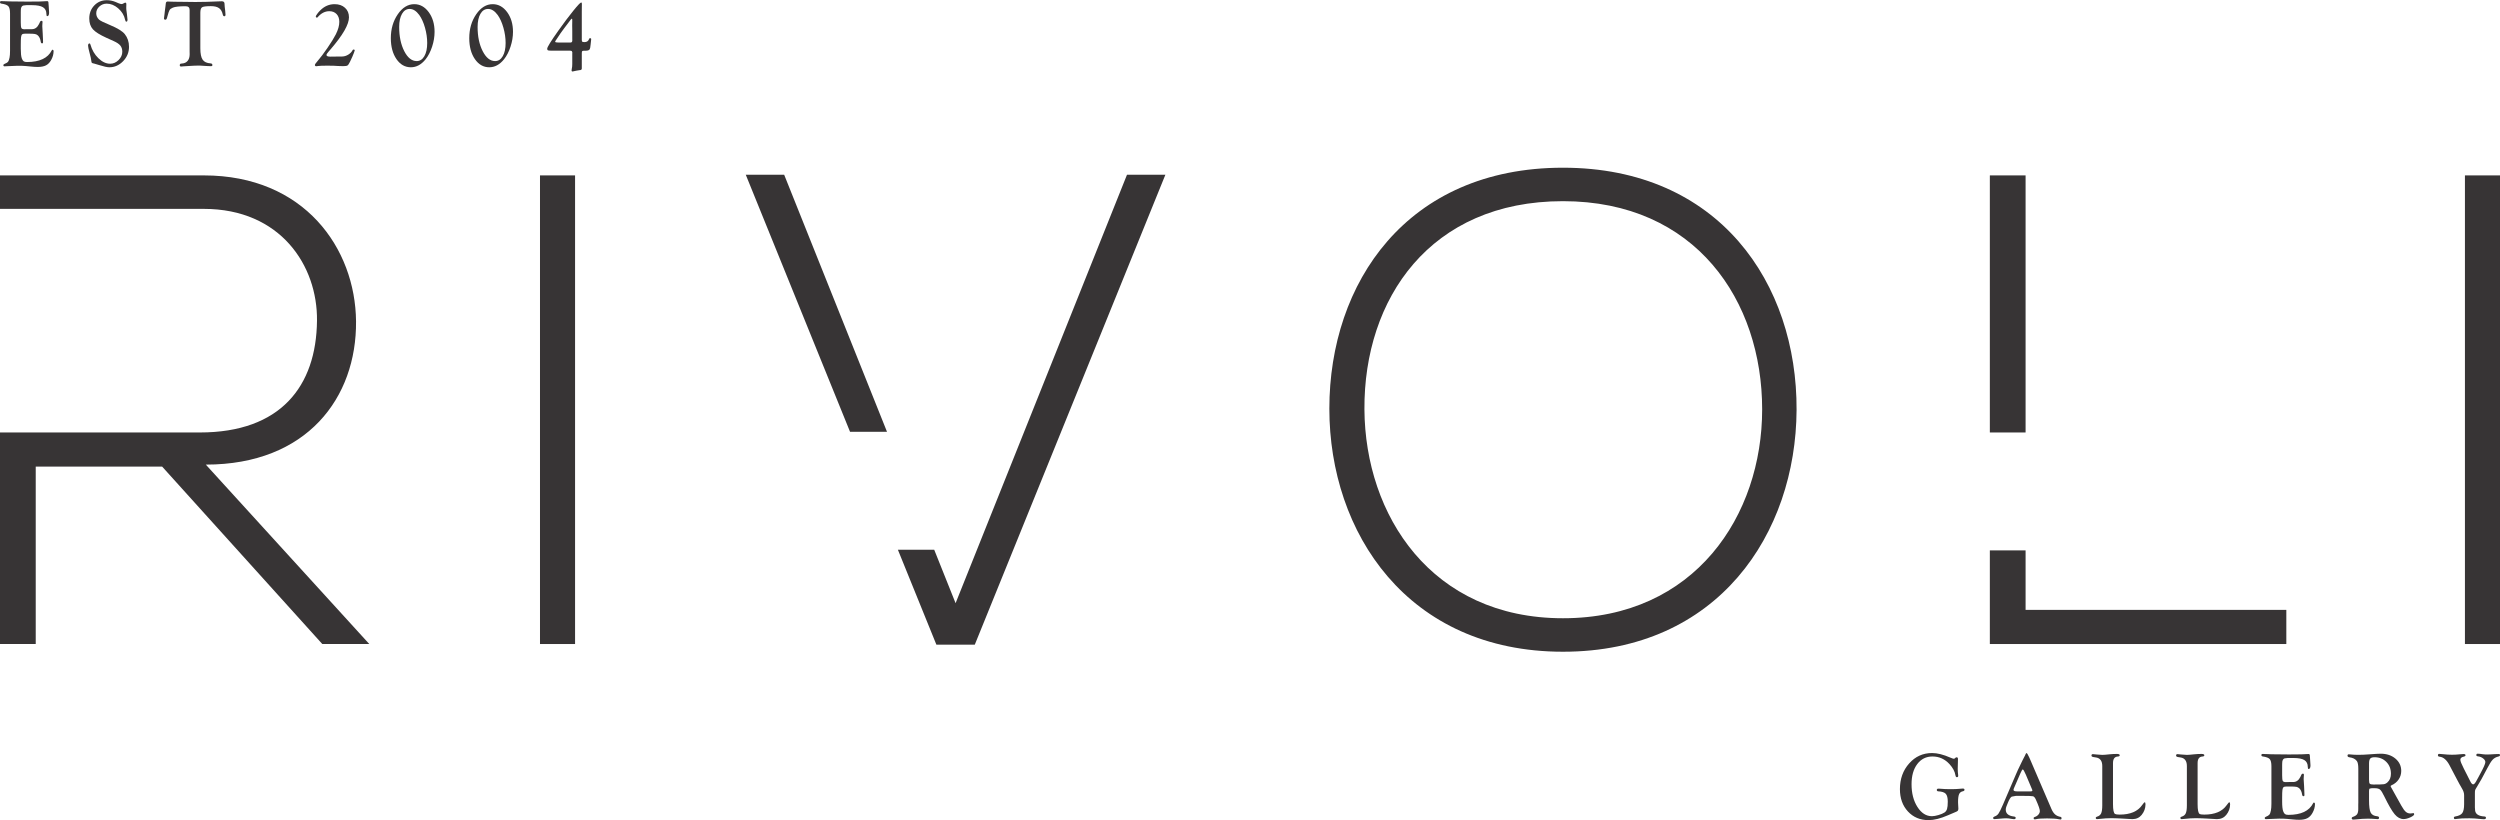 <svg width="192" height="63" viewBox="0 0 192 63" fill="none" xmlns="http://www.w3.org/2000/svg">
<g clip-path="url(#clip0_195_186)">
<path d="M148.384 57.833C148.784 57.833 149.251 57.95 149.787 58.185C149.923 58.243 150.009 58.272 150.048 58.272C150.082 58.272 150.111 58.26 150.138 58.236L150.177 58.2C150.201 58.175 150.229 58.162 150.263 58.16C150.335 58.157 150.371 58.202 150.371 58.29L150.367 58.544L150.353 59.042L150.363 59.304C150.369 59.369 150.375 59.44 150.385 59.514C150.387 59.544 150.389 59.565 150.389 59.579C150.389 59.657 150.352 59.694 150.278 59.688C150.227 59.686 150.194 59.636 150.177 59.536C150.129 59.247 149.977 58.963 149.722 58.685C149.362 58.294 148.926 58.098 148.415 58.098C147.928 58.098 147.538 58.292 147.246 58.68C146.953 59.068 146.807 59.584 146.807 60.23C146.807 60.92 146.958 61.503 147.259 61.975C147.561 62.447 147.932 62.684 148.373 62.684C148.505 62.684 148.671 62.655 148.874 62.596C149.076 62.536 149.23 62.471 149.335 62.401C149.43 62.339 149.496 62.248 149.533 62.127C149.57 62.007 149.589 61.819 149.589 61.566C149.589 61.277 149.537 61.076 149.435 60.964C149.332 60.852 149.14 60.789 148.857 60.774C148.784 60.77 148.747 60.734 148.747 60.667C148.747 60.6 148.79 60.568 148.876 60.568C148.902 60.568 148.944 60.57 149.001 60.574C149.236 60.596 149.502 60.608 149.799 60.608C150.106 60.608 150.331 60.598 150.474 60.581C150.582 60.568 150.672 60.56 150.744 60.56C150.829 60.56 150.873 60.592 150.873 60.656C150.873 60.715 150.83 60.753 150.744 60.77C150.605 60.799 150.509 60.874 150.457 60.995C150.404 61.116 150.378 61.319 150.378 61.608C150.378 61.696 150.381 61.776 150.389 61.846C150.398 61.967 150.403 62.052 150.403 62.1C150.403 62.175 150.388 62.23 150.358 62.265C150.328 62.3 150.268 62.334 150.177 62.368C150.122 62.388 149.932 62.469 149.607 62.611C149.036 62.86 148.538 62.986 148.112 62.986C147.467 62.986 146.939 62.764 146.529 62.321C146.119 61.878 145.914 61.306 145.914 60.604C145.914 59.819 146.151 59.161 146.625 58.63C147.097 58.098 147.684 57.833 148.384 57.833Z" fill="#373435"/>
<path d="M156.052 60.6L155.583 59.492C155.471 59.227 155.392 59.093 155.344 59.093C155.315 59.093 155.263 59.179 155.186 59.351L155.118 59.503L154.7 60.469L154.661 60.56C154.644 60.596 154.636 60.628 154.636 60.654C154.636 60.737 154.721 60.777 154.893 60.777H155.952C156.042 60.777 156.087 60.752 156.087 60.702C156.087 60.689 156.082 60.669 156.07 60.64L156.052 60.6ZM155.917 58.33L157.548 62.122C157.63 62.313 157.725 62.456 157.835 62.55C157.945 62.645 158.088 62.707 158.262 62.739C158.305 62.746 158.326 62.78 158.326 62.842C158.326 62.909 158.299 62.94 158.243 62.938C158.213 62.936 158.168 62.928 158.108 62.916C157.923 62.876 157.626 62.854 157.217 62.854C156.805 62.854 156.525 62.874 156.377 62.912C156.34 62.922 156.31 62.928 156.283 62.928C156.216 62.928 156.183 62.893 156.183 62.824C156.183 62.789 156.209 62.763 156.261 62.746C156.377 62.712 156.471 62.651 156.547 62.564C156.622 62.477 156.66 62.385 156.66 62.288C156.66 62.153 156.555 61.855 156.348 61.395C156.284 61.255 156.213 61.174 156.135 61.153C156.058 61.133 155.783 61.123 155.312 61.123H154.826L154.504 61.181C154.415 61.221 154.315 61.381 154.203 61.659L154.092 61.938C154.06 62.018 154.042 62.099 154.042 62.181C154.042 62.485 154.253 62.661 154.673 62.709C154.764 62.722 154.809 62.758 154.806 62.817C154.801 62.881 154.758 62.913 154.676 62.913C154.633 62.913 154.573 62.905 154.494 62.891C154.335 62.859 154.194 62.844 154.07 62.844C153.957 62.844 153.775 62.856 153.523 62.881C153.336 62.899 153.22 62.909 153.175 62.909C153.108 62.909 153.074 62.88 153.074 62.82C153.074 62.772 153.108 62.734 153.175 62.709C153.303 62.668 153.407 62.593 153.485 62.483C153.562 62.373 153.678 62.141 153.83 61.788L154.81 59.505C154.888 59.324 154.944 59.199 154.974 59.131L155.308 58.438L155.48 58.098V58.109C155.556 57.925 155.608 57.833 155.634 57.833C155.672 57.833 155.738 57.935 155.831 58.138L155.917 58.33Z" fill="#373435"/>
<path d="M162.278 61.753C162.278 62.204 162.331 62.458 162.439 62.513C162.499 62.545 162.615 62.561 162.789 62.561C163.599 62.561 164.173 62.32 164.511 61.837C164.615 61.69 164.681 61.616 164.708 61.616C164.752 61.616 164.774 61.667 164.774 61.766C164.774 62.072 164.674 62.348 164.475 62.59C164.301 62.802 164.064 62.909 163.762 62.909C163.7 62.909 163.587 62.903 163.422 62.891C163.379 62.888 163.235 62.88 162.991 62.866L162.601 62.847C162.469 62.84 162.32 62.836 162.152 62.836C161.876 62.836 161.577 62.855 161.256 62.892C161.159 62.903 161.093 62.909 161.059 62.909C160.99 62.909 160.955 62.877 160.955 62.813C160.955 62.769 160.986 62.737 161.048 62.72C161.202 62.677 161.307 62.593 161.366 62.469C161.424 62.344 161.454 62.141 161.454 61.858V58.83C161.454 58.444 161.294 58.225 160.976 58.174L160.762 58.139C160.671 58.123 160.625 58.086 160.625 58.028C160.625 57.953 160.661 57.917 160.733 57.917C160.756 57.917 160.792 57.92 160.837 57.927C160.87 57.93 160.917 57.935 160.977 57.941L161.132 57.953C161.277 57.968 161.387 57.975 161.459 57.975C161.573 57.975 161.756 57.96 162.008 57.931C162.194 57.912 162.385 57.902 162.579 57.902C162.722 57.902 162.795 57.936 162.795 58.005C162.795 58.065 162.743 58.097 162.639 58.102C162.398 58.119 162.278 58.287 162.278 58.606V61.753Z" fill="#373435"/>
<path d="M168.776 61.753C168.776 62.204 168.829 62.458 168.937 62.513C168.996 62.545 169.113 62.561 169.287 62.561C170.097 62.561 170.671 62.32 171.009 61.837C171.113 61.69 171.179 61.616 171.206 61.616C171.25 61.616 171.272 61.667 171.272 61.766C171.272 62.072 171.172 62.348 170.973 62.59C170.799 62.802 170.561 62.909 170.26 62.909C170.198 62.909 170.085 62.903 169.92 62.891C169.877 62.888 169.733 62.88 169.489 62.866L169.098 62.847C168.966 62.84 168.818 62.836 168.65 62.836C168.373 62.836 168.075 62.855 167.754 62.892C167.656 62.903 167.591 62.909 167.557 62.909C167.487 62.909 167.453 62.877 167.453 62.813C167.453 62.769 167.484 62.737 167.546 62.72C167.699 62.677 167.805 62.593 167.863 62.469C167.922 62.344 167.952 62.141 167.952 61.858V58.83C167.952 58.444 167.792 58.225 167.475 58.174L167.259 58.139C167.169 58.123 167.123 58.086 167.123 58.028C167.123 57.953 167.159 57.917 167.231 57.917C167.255 57.917 167.289 57.92 167.335 57.927C167.368 57.93 167.415 57.935 167.475 57.941L167.63 57.953C167.775 57.968 167.884 57.975 167.956 57.975C168.071 57.975 168.254 57.96 168.505 57.931C168.692 57.912 168.883 57.902 169.077 57.902C169.22 57.902 169.293 57.936 169.293 58.005C169.293 58.065 169.24 58.097 169.137 58.102C168.896 58.119 168.776 58.287 168.776 58.606V61.753Z" fill="#373435"/>
<path d="M175.269 58.759V59.547C175.269 59.772 175.285 59.915 175.317 59.976C175.349 60.035 175.428 60.066 175.553 60.066L175.66 60.063L175.817 60.059H176.122C176.359 60.059 176.542 59.927 176.671 59.663L176.753 59.485C176.775 59.441 176.811 59.419 176.861 59.416C176.913 59.414 176.94 59.446 176.94 59.515C176.94 59.533 176.937 59.587 176.929 59.675C176.924 59.738 176.921 59.791 176.921 59.834C176.921 59.913 176.932 60.094 176.954 60.381C176.969 60.568 176.975 60.73 176.975 60.868L176.98 61.053C176.98 61.088 176.975 61.111 176.969 61.123C176.958 61.137 176.94 61.146 176.91 61.148C176.851 61.152 176.814 61.107 176.8 61.01C176.769 60.805 176.697 60.648 176.585 60.542C176.523 60.484 176.447 60.447 176.357 60.429C176.267 60.412 176.1 60.404 175.853 60.404H175.609C175.495 60.404 175.417 60.421 175.375 60.457C175.333 60.492 175.305 60.562 175.29 60.668C175.276 60.789 175.269 60.98 175.269 61.241V61.568C175.269 61.909 175.295 62.153 175.348 62.303C175.388 62.412 175.436 62.486 175.492 62.524C175.547 62.563 175.631 62.582 175.746 62.582C176.717 62.582 177.35 62.284 177.65 61.685C177.666 61.656 177.681 61.641 177.693 61.638C177.716 61.633 177.738 61.641 177.759 61.662C177.779 61.683 177.79 61.708 177.79 61.741C177.79 61.978 177.726 62.209 177.599 62.432C177.494 62.621 177.362 62.757 177.205 62.838C177.047 62.919 176.838 62.96 176.577 62.96C176.425 62.96 176.255 62.951 176.068 62.931L175.653 62.891C175.499 62.876 175.293 62.87 175.033 62.87C174.858 62.87 174.593 62.88 174.237 62.902C174.139 62.909 174.068 62.912 174.025 62.912C173.968 62.912 173.936 62.886 173.932 62.831C173.929 62.787 173.956 62.754 174.011 62.731C174.147 62.678 174.239 62.622 174.288 62.563C174.338 62.504 174.376 62.398 174.405 62.245C174.431 62.118 174.445 61.943 174.445 61.724V58.849C174.445 58.578 174.4 58.394 174.314 58.297C174.226 58.201 174.046 58.133 173.77 58.094C173.706 58.085 173.674 58.049 173.674 57.987C173.674 57.93 173.713 57.901 173.792 57.901C173.809 57.901 173.845 57.904 173.899 57.909C173.943 57.912 174.002 57.913 174.075 57.913L174.437 57.928L175.796 57.942C176.577 57.942 177.059 57.931 177.241 57.909C177.259 57.907 177.277 57.906 177.291 57.906C177.36 57.906 177.395 57.946 177.395 58.026C177.395 58.081 177.402 58.18 177.416 58.323C177.435 58.534 177.445 58.685 177.445 58.777C177.445 58.961 177.398 59.056 177.306 59.06C177.259 59.063 177.237 59.009 177.237 58.9C177.237 58.659 177.151 58.485 176.977 58.376C176.804 58.268 176.524 58.214 176.137 58.214H175.699L175.456 58.243C175.333 58.282 175.273 58.404 175.273 58.61L175.269 58.759Z" fill="#373435"/>
<path d="M181.942 58.639V59.895C181.942 60.051 181.961 60.149 182.001 60.19C182.041 60.231 182.135 60.251 182.283 60.251C182.709 60.251 182.974 60.243 183.076 60.227C183.177 60.212 183.272 60.163 183.361 60.081C183.536 59.921 183.623 59.7 183.623 59.42C183.623 59.054 183.505 58.752 183.269 58.514C183.033 58.276 182.733 58.156 182.369 58.156C182.206 58.156 182.094 58.19 182.033 58.259C181.972 58.328 181.942 58.455 181.942 58.639ZM181.942 61.474C181.942 61.932 181.984 62.244 182.068 62.407C182.151 62.57 182.315 62.663 182.562 62.688C182.662 62.697 182.712 62.737 182.712 62.806C182.712 62.875 182.672 62.909 182.591 62.909C182.564 62.909 182.515 62.905 182.443 62.898C182.238 62.882 182.04 62.873 181.848 62.873C181.688 62.873 181.547 62.878 181.422 62.887L181.121 62.914L180.881 62.935C180.813 62.942 180.767 62.945 180.741 62.945C180.655 62.945 180.612 62.912 180.612 62.846C180.612 62.791 180.635 62.757 180.684 62.742C180.846 62.691 180.958 62.623 181.021 62.538C181.082 62.452 181.114 62.32 181.114 62.145V61.8L181.118 61.659V59.036C181.118 58.747 181.081 58.552 181.01 58.453C180.893 58.291 180.701 58.194 180.436 58.16C180.338 58.145 180.289 58.103 180.289 58.034C180.289 57.965 180.323 57.931 180.389 57.931C180.415 57.931 180.458 57.935 180.518 57.942C180.702 57.961 180.904 57.971 181.124 57.971C181.365 57.971 181.658 57.958 182.003 57.931C182.406 57.9 182.685 57.884 182.838 57.884C183.292 57.884 183.668 58.009 183.967 58.259C184.267 58.511 184.415 58.826 184.415 59.207C184.415 59.446 184.349 59.664 184.216 59.861C184.084 60.057 183.902 60.206 183.67 60.308C183.622 60.327 183.599 60.351 183.602 60.38C183.604 60.405 183.616 60.434 183.638 60.467C183.659 60.501 183.692 60.558 183.735 60.638L184.053 61.211L184.423 61.874C184.549 62.1 184.662 62.256 184.761 62.343C184.861 62.43 184.977 62.474 185.111 62.474C185.166 62.474 185.217 62.469 185.265 62.459C185.294 62.452 185.32 62.448 185.344 62.448C185.387 62.448 185.409 62.477 185.409 62.531C185.409 62.602 185.311 62.681 185.115 62.772C184.919 62.86 184.746 62.905 184.594 62.905C184.349 62.905 184.122 62.783 183.915 62.539C183.708 62.294 183.438 61.832 183.107 61.151C182.978 60.883 182.872 60.713 182.788 60.642C182.704 60.57 182.568 60.534 182.379 60.534H182.157L181.996 60.563C181.96 60.583 181.942 60.641 181.942 60.738V61.474Z" fill="#373435"/>
<path d="M190.072 60.943V62.014L190.09 62.259C190.13 62.533 190.37 62.682 190.807 62.706C190.884 62.71 190.922 62.745 190.922 62.809C190.922 62.881 190.868 62.916 190.761 62.916C190.703 62.916 190.641 62.913 190.574 62.905L190.066 62.859C189.973 62.849 189.834 62.844 189.647 62.844C189.201 62.844 188.904 62.857 188.755 62.884C188.658 62.9 188.586 62.909 188.541 62.909C188.487 62.909 188.459 62.868 188.459 62.788C188.459 62.742 188.493 62.715 188.559 62.706C188.826 62.662 189.008 62.575 189.102 62.445C189.196 62.314 189.244 62.087 189.244 61.763V61.071C189.244 60.908 189.191 60.74 189.086 60.567C188.962 60.359 188.824 60.11 188.674 59.82L188.129 58.783C187.911 58.368 187.656 58.145 187.366 58.116C187.277 58.108 187.232 58.074 187.232 58.012C187.232 57.936 187.266 57.898 187.333 57.898C187.393 57.898 187.485 57.906 187.612 57.92C187.87 57.949 188.103 57.964 188.313 57.964C188.507 57.964 188.703 57.953 188.904 57.931C189.051 57.917 189.151 57.909 189.201 57.909C189.301 57.909 189.351 57.941 189.351 58.002C189.351 58.053 189.31 58.088 189.23 58.105C189.045 58.142 188.954 58.223 188.954 58.348C188.954 58.45 189.04 58.672 189.215 59.015L189.495 59.566C189.61 59.788 189.68 59.929 189.707 59.987C189.788 60.156 189.867 60.24 189.943 60.24C190.02 60.24 190.119 60.117 190.243 59.871C190.273 59.808 190.354 59.66 190.482 59.428C190.744 58.95 190.875 58.65 190.875 58.53C190.875 58.427 190.816 58.333 190.699 58.243C190.582 58.154 190.448 58.102 190.298 58.087C190.221 58.077 190.182 58.047 190.182 57.998C190.182 57.922 190.214 57.884 190.276 57.884C190.343 57.884 190.404 57.888 190.46 57.895L190.697 57.927C190.79 57.94 190.91 57.946 191.056 57.946C191.135 57.946 191.223 57.941 191.318 57.935L191.62 57.917C191.696 57.912 191.791 57.909 191.904 57.909C191.968 57.909 192 57.938 192 57.994C192 58.046 191.957 58.082 191.872 58.102C191.693 58.145 191.547 58.226 191.436 58.345C191.325 58.463 191.185 58.688 191.014 59.019C190.711 59.612 190.433 60.11 190.179 60.514C190.129 60.59 190.099 60.649 190.088 60.695C190.077 60.741 190.072 60.824 190.072 60.943Z" fill="#373435"/>
<path d="M2.744 33.214H15.349C21.55 33.214 24.295 29.666 24.345 24.628C24.397 20.412 21.55 16.042 15.655 16.042H2.744H0V13.471H15.655C23.38 13.471 27.294 19.075 27.344 24.68C27.395 30.54 23.583 35.682 15.806 35.682L28.361 49.461H24.752L12.453 35.836H2.744V49.461H0V33.214H2.744Z" fill="#373435"/>
<path d="M41.471 13.471H44.165V49.461H41.471V13.471Z" fill="#373435"/>
<path d="M104.788 31.44C104.839 39.564 109.921 47.481 120.036 47.481C130.201 47.481 135.334 39.564 135.334 31.44C135.334 23.111 130.251 15.45 120.036 15.45C109.819 15.45 104.737 22.957 104.788 31.44ZM137.977 31.492C137.926 40.952 131.98 50.053 120.036 50.053C108.092 50.053 102.094 40.901 102.094 31.389C102.094 21.723 108.04 12.88 120.036 12.88C132.031 12.88 138.027 21.775 137.977 31.492Z" fill="#373435"/>
<path d="M189.307 13.471H192V49.461H189.307V13.471Z" fill="#373435"/>
<path d="M68.122 33.162L60.224 13.419H57.275L65.283 33.162H68.122Z" fill="#373435"/>
<path d="M86.553 13.42L73.389 46.324L71.747 42.218H68.957L71.915 49.512H74.863L89.501 13.42H86.553Z" fill="#373435"/>
<path d="M155.565 13.471H152.82V33.214H155.565V13.471Z" fill="#373435"/>
<path d="M155.565 46.839V42.27H152.82V49.461H175.59V46.839H155.565Z" fill="#373435"/>
<path d="M1.596 0.94V1.728C1.596 1.953 1.612 2.097 1.644 2.156C1.676 2.218 1.754 2.247 1.879 2.247L1.986 2.244L2.143 2.241H2.449C2.685 2.241 2.868 2.108 2.997 1.844L3.08 1.667C3.101 1.623 3.137 1.599 3.187 1.598C3.239 1.595 3.266 1.628 3.266 1.696C3.266 1.715 3.263 1.769 3.255 1.855C3.25 1.919 3.248 1.972 3.248 2.016C3.248 2.094 3.259 2.276 3.28 2.561C3.295 2.749 3.302 2.911 3.302 3.05L3.306 3.235C3.306 3.269 3.302 3.292 3.295 3.304C3.285 3.318 3.266 3.327 3.237 3.329C3.178 3.335 3.141 3.289 3.126 3.191C3.095 2.986 3.023 2.83 2.911 2.723C2.849 2.665 2.773 2.628 2.684 2.611C2.593 2.594 2.426 2.585 2.18 2.585H1.936C1.821 2.585 1.743 2.602 1.702 2.638C1.66 2.673 1.631 2.744 1.617 2.85C1.602 2.97 1.596 3.161 1.596 3.422V3.749C1.596 4.089 1.622 4.335 1.674 4.485C1.714 4.594 1.762 4.667 1.818 4.706C1.873 4.745 1.957 4.764 2.072 4.764C3.043 4.764 3.677 4.465 3.976 3.867C3.993 3.838 4.007 3.822 4.019 3.82C4.043 3.815 4.065 3.823 4.085 3.844C4.106 3.864 4.116 3.89 4.116 3.922C4.116 4.16 4.052 4.39 3.926 4.613C3.821 4.803 3.689 4.938 3.532 5.019C3.373 5.1 3.164 5.141 2.904 5.141C2.751 5.141 2.581 5.132 2.395 5.112L1.979 5.072C1.826 5.058 1.619 5.051 1.359 5.051C1.184 5.051 0.919 5.062 0.563 5.083C0.465 5.09 0.394 5.094 0.351 5.094C0.294 5.094 0.263 5.067 0.258 5.012C0.255 4.968 0.282 4.935 0.337 4.913C0.473 4.859 0.566 4.804 0.615 4.744C0.664 4.685 0.702 4.579 0.732 4.427C0.758 4.299 0.771 4.125 0.771 3.905V1.03C0.771 0.76 0.727 0.576 0.64 0.478C0.553 0.382 0.372 0.315 0.096 0.276C0.032 0.266 0 0.23 0 0.169C0 0.112 0.04 0.084 0.118 0.084C0.135 0.084 0.17 0.086 0.226 0.09C0.269 0.093 0.328 0.095 0.401 0.095L0.764 0.109L2.122 0.123C2.904 0.123 3.386 0.113 3.567 0.09C3.586 0.089 3.603 0.087 3.618 0.087C3.687 0.087 3.721 0.127 3.721 0.206C3.721 0.263 3.729 0.362 3.743 0.505C3.762 0.715 3.771 0.866 3.771 0.958C3.771 1.143 3.725 1.236 3.631 1.241C3.586 1.244 3.564 1.19 3.564 1.081C3.564 0.841 3.477 0.666 3.303 0.558C3.13 0.45 2.85 0.396 2.463 0.396H2.025L1.782 0.425C1.66 0.464 1.599 0.586 1.599 0.792L1.596 0.94Z" fill="#373435"/>
<path d="M8.201 0.015C8.425 0.015 8.645 0.058 8.86 0.145L9.1 0.247C9.208 0.291 9.285 0.312 9.33 0.312C9.363 0.312 9.398 0.304 9.434 0.287L9.57 0.217C9.589 0.208 9.608 0.203 9.628 0.203C9.677 0.203 9.703 0.243 9.703 0.323L9.696 0.617C9.696 0.663 9.699 0.707 9.703 0.748L9.75 1.103L9.785 1.434C9.79 1.463 9.793 1.488 9.793 1.507C9.793 1.611 9.763 1.663 9.703 1.663C9.66 1.663 9.629 1.617 9.61 1.525C9.54 1.187 9.366 0.895 9.086 0.649C8.805 0.402 8.508 0.28 8.195 0.28C7.98 0.28 7.792 0.353 7.631 0.5C7.471 0.647 7.391 0.821 7.391 1.021C7.391 1.206 7.462 1.367 7.602 1.502C7.693 1.589 7.977 1.731 8.454 1.926C9.02 2.161 9.396 2.392 9.581 2.617C9.798 2.888 9.908 3.215 9.908 3.598C9.908 4.019 9.757 4.386 9.456 4.698C9.154 5.011 8.802 5.167 8.398 5.167C8.233 5.167 7.971 5.11 7.612 4.996C7.446 4.94 7.322 4.904 7.244 4.887C7.134 4.866 7.07 4.845 7.052 4.823C7.034 4.804 7.019 4.741 7.006 4.637C6.995 4.523 6.959 4.359 6.899 4.143C6.809 3.814 6.764 3.603 6.764 3.511C6.764 3.395 6.8 3.337 6.874 3.337C6.908 3.337 6.931 3.365 6.946 3.424C7.063 3.839 7.267 4.188 7.556 4.47C7.846 4.753 8.147 4.894 8.458 4.894C8.7 4.894 8.915 4.801 9.105 4.614C9.296 4.427 9.392 4.213 9.392 3.971C9.392 3.78 9.341 3.624 9.243 3.501C9.143 3.378 8.971 3.262 8.727 3.153L8.181 2.907C7.666 2.674 7.317 2.454 7.133 2.248C6.949 2.039 6.856 1.764 6.856 1.42C6.856 1.021 6.984 0.686 7.242 0.418C7.499 0.149 7.818 0.015 8.201 0.015V0.015Z" fill="#373435"/>
<path d="M15.386 0.981V3.715C15.386 4.123 15.445 4.413 15.563 4.585C15.68 4.755 15.886 4.85 16.183 4.869C16.269 4.877 16.312 4.92 16.312 4.999C16.312 5.055 16.275 5.083 16.201 5.083C16.184 5.083 16.154 5.082 16.111 5.08L15.842 5.069L15.394 5.04C15.359 5.037 15.311 5.036 15.251 5.036C15.112 5.036 14.988 5.04 14.878 5.047L14.086 5.094C14.002 5.104 13.944 5.109 13.914 5.109C13.839 5.109 13.804 5.076 13.806 5.013C13.809 4.959 13.82 4.924 13.841 4.908C13.863 4.891 13.91 4.881 13.981 4.877C14.168 4.864 14.312 4.796 14.414 4.671C14.515 4.546 14.566 4.376 14.566 4.161L14.562 3.99V0.766C14.562 0.575 14.46 0.479 14.258 0.479C13.78 0.479 13.453 0.514 13.278 0.585C13.152 0.639 13.068 0.698 13.027 0.766C12.984 0.832 12.927 0.998 12.856 1.263L12.828 1.364C12.801 1.464 12.76 1.514 12.705 1.514C12.626 1.514 12.59 1.477 12.594 1.402C12.597 1.334 12.608 1.239 12.63 1.119L12.666 0.802L12.709 0.479L12.734 0.258C12.743 0.163 12.794 0.116 12.884 0.116C12.909 0.116 12.949 0.119 13.006 0.123C13.1 0.13 13.232 0.134 13.404 0.134L14.136 0.142L15.007 0.153C15.569 0.153 16.164 0.136 16.792 0.106C16.916 0.101 16.996 0.098 17.033 0.098C17.164 0.098 17.233 0.154 17.241 0.265L17.259 0.527C17.261 0.568 17.273 0.666 17.294 0.82C17.311 0.949 17.319 1.051 17.319 1.129C17.319 1.209 17.287 1.249 17.222 1.249C17.168 1.249 17.13 1.203 17.108 1.11C17.058 0.884 16.962 0.721 16.819 0.622C16.677 0.522 16.47 0.472 16.201 0.472C15.837 0.472 15.611 0.501 15.521 0.558C15.432 0.614 15.386 0.755 15.386 0.981Z" fill="#373435"/>
<path d="M27.152 3.802C27.207 3.802 27.237 3.822 27.241 3.863L27.235 3.9L27.181 4.059C27.147 4.158 27.106 4.261 27.055 4.368L26.873 4.757C26.801 4.907 26.738 4.998 26.684 5.031C26.63 5.064 26.517 5.08 26.342 5.08C26.237 5.08 26.11 5.076 25.962 5.069L25.657 5.051C25.542 5.046 25.381 5.043 25.173 5.043C24.784 5.043 24.54 5.052 24.442 5.069C24.375 5.081 24.326 5.087 24.295 5.087C24.221 5.087 24.184 5.054 24.184 4.989C24.184 4.943 24.254 4.839 24.396 4.68C24.616 4.426 24.869 4.09 25.154 3.673C25.439 3.256 25.649 2.915 25.786 2.648C25.968 2.29 26.059 1.966 26.059 1.678C26.059 1.429 25.99 1.23 25.851 1.082C25.712 0.935 25.526 0.86 25.294 0.86C24.963 0.86 24.667 1.011 24.403 1.314C24.379 1.344 24.357 1.358 24.338 1.358C24.321 1.358 24.303 1.347 24.282 1.328C24.262 1.306 24.252 1.287 24.252 1.267C24.252 1.236 24.289 1.168 24.363 1.066C24.437 0.963 24.515 0.872 24.597 0.796C24.913 0.478 25.281 0.32 25.697 0.32C26.026 0.32 26.293 0.412 26.496 0.598C26.7 0.783 26.801 1.027 26.801 1.33C26.801 1.878 26.332 2.693 25.395 3.78L25.223 3.979C25.123 4.093 25.073 4.174 25.073 4.223C25.073 4.307 25.173 4.35 25.374 4.35L25.96 4.342L26.304 4.339C26.456 4.331 26.606 4.283 26.752 4.193C26.897 4.103 27.006 3.991 27.077 3.856C27.098 3.82 27.123 3.802 27.152 3.802Z" fill="#373435"/>
<path d="M31.465 0.686C31.216 0.686 31.019 0.811 30.875 1.061C30.73 1.311 30.657 1.647 30.657 2.071C30.657 2.803 30.788 3.422 31.048 3.93C31.309 4.437 31.627 4.691 32.002 4.691C32.248 4.691 32.444 4.566 32.59 4.315C32.736 4.064 32.809 3.727 32.809 3.303C32.809 2.918 32.752 2.526 32.639 2.126C32.525 1.726 32.378 1.401 32.2 1.152C31.972 0.842 31.727 0.686 31.465 0.686ZM31.816 0.32C32.255 0.32 32.625 0.524 32.925 0.931C33.225 1.34 33.375 1.844 33.375 2.445C33.375 2.821 33.312 3.202 33.185 3.588C33.058 3.974 32.892 4.296 32.687 4.553C32.357 4.962 31.98 5.167 31.554 5.167C31.105 5.167 30.736 4.957 30.448 4.539C30.16 4.119 30.016 3.584 30.016 2.932C30.016 2.225 30.194 1.612 30.55 1.096C30.907 0.578 31.328 0.32 31.816 0.32Z" fill="#373435"/>
<path d="M37.487 0.686C37.239 0.686 37.041 0.811 36.897 1.061C36.753 1.311 36.68 1.647 36.68 2.071C36.68 2.803 36.81 3.422 37.071 3.93C37.331 4.437 37.649 4.691 38.025 4.691C38.271 4.691 38.467 4.566 38.612 4.315C38.758 4.064 38.831 3.727 38.831 3.303C38.831 2.918 38.775 2.526 38.661 2.126C38.547 1.726 38.402 1.401 38.222 1.152C37.995 0.842 37.75 0.686 37.487 0.686ZM37.839 0.32C38.278 0.32 38.648 0.524 38.948 0.931C39.248 1.34 39.398 1.844 39.398 2.445C39.398 2.821 39.335 3.202 39.207 3.588C39.081 3.974 38.915 4.296 38.709 4.553C38.38 4.962 38.002 5.167 37.576 5.167C37.127 5.167 36.759 4.957 36.471 4.539C36.182 4.119 36.039 3.584 36.039 2.932C36.039 2.225 36.217 1.612 36.573 1.096C36.929 0.578 37.351 0.32 37.839 0.32Z" fill="#373435"/>
<path d="M43.95 3.003V2.374L43.944 1.963L43.95 1.592L43.947 1.497C43.947 1.456 43.936 1.435 43.915 1.435C43.893 1.435 43.858 1.47 43.808 1.537L43.686 1.701L43.3 2.21C43.145 2.411 42.965 2.672 42.76 2.991C42.727 3.045 42.7 3.085 42.678 3.112C42.652 3.148 42.638 3.179 42.638 3.202C42.641 3.241 42.689 3.26 42.781 3.26L42.896 3.265H43.826C43.911 3.265 43.954 3.206 43.954 3.089L43.95 3.003ZM44.682 4.117V5.265C44.677 5.348 44.62 5.388 44.509 5.388L44.261 5.429C44.189 5.44 44.127 5.453 44.077 5.468C44.038 5.481 44.007 5.487 43.983 5.49C43.926 5.495 43.897 5.465 43.897 5.403C43.897 5.379 43.902 5.343 43.911 5.298C43.938 5.188 43.95 5.063 43.95 4.92V4.117L43.954 4.016L43.911 3.921C43.885 3.9 43.814 3.889 43.7 3.889H42.283C42.176 3.889 42.106 3.879 42.074 3.861C42.041 3.844 42.025 3.803 42.025 3.74C42.025 3.622 42.31 3.16 42.88 2.356C43.306 1.756 43.689 1.246 44.031 0.824C44.372 0.402 44.572 0.193 44.632 0.193C44.67 0.193 44.689 0.223 44.689 0.286L44.685 0.596L44.682 0.92V3.079L44.7 3.177C44.717 3.216 44.777 3.235 44.883 3.235C45.067 3.235 45.186 3.155 45.242 2.995C45.255 2.952 45.278 2.93 45.309 2.93C45.371 2.93 45.403 2.958 45.403 3.013C45.403 3.037 45.4 3.062 45.395 3.086C45.386 3.132 45.375 3.234 45.363 3.393C45.349 3.61 45.318 3.748 45.27 3.808C45.222 3.867 45.12 3.896 44.965 3.896H44.847C44.773 3.896 44.727 3.908 44.709 3.932C44.691 3.957 44.682 4.018 44.682 4.117Z" fill="#373435"/>
</g>
<defs>
<clipPath id="clip0_195_186">
<rect width="192" height="63" fill="white"/>
</clipPath>
</defs>
</svg>
